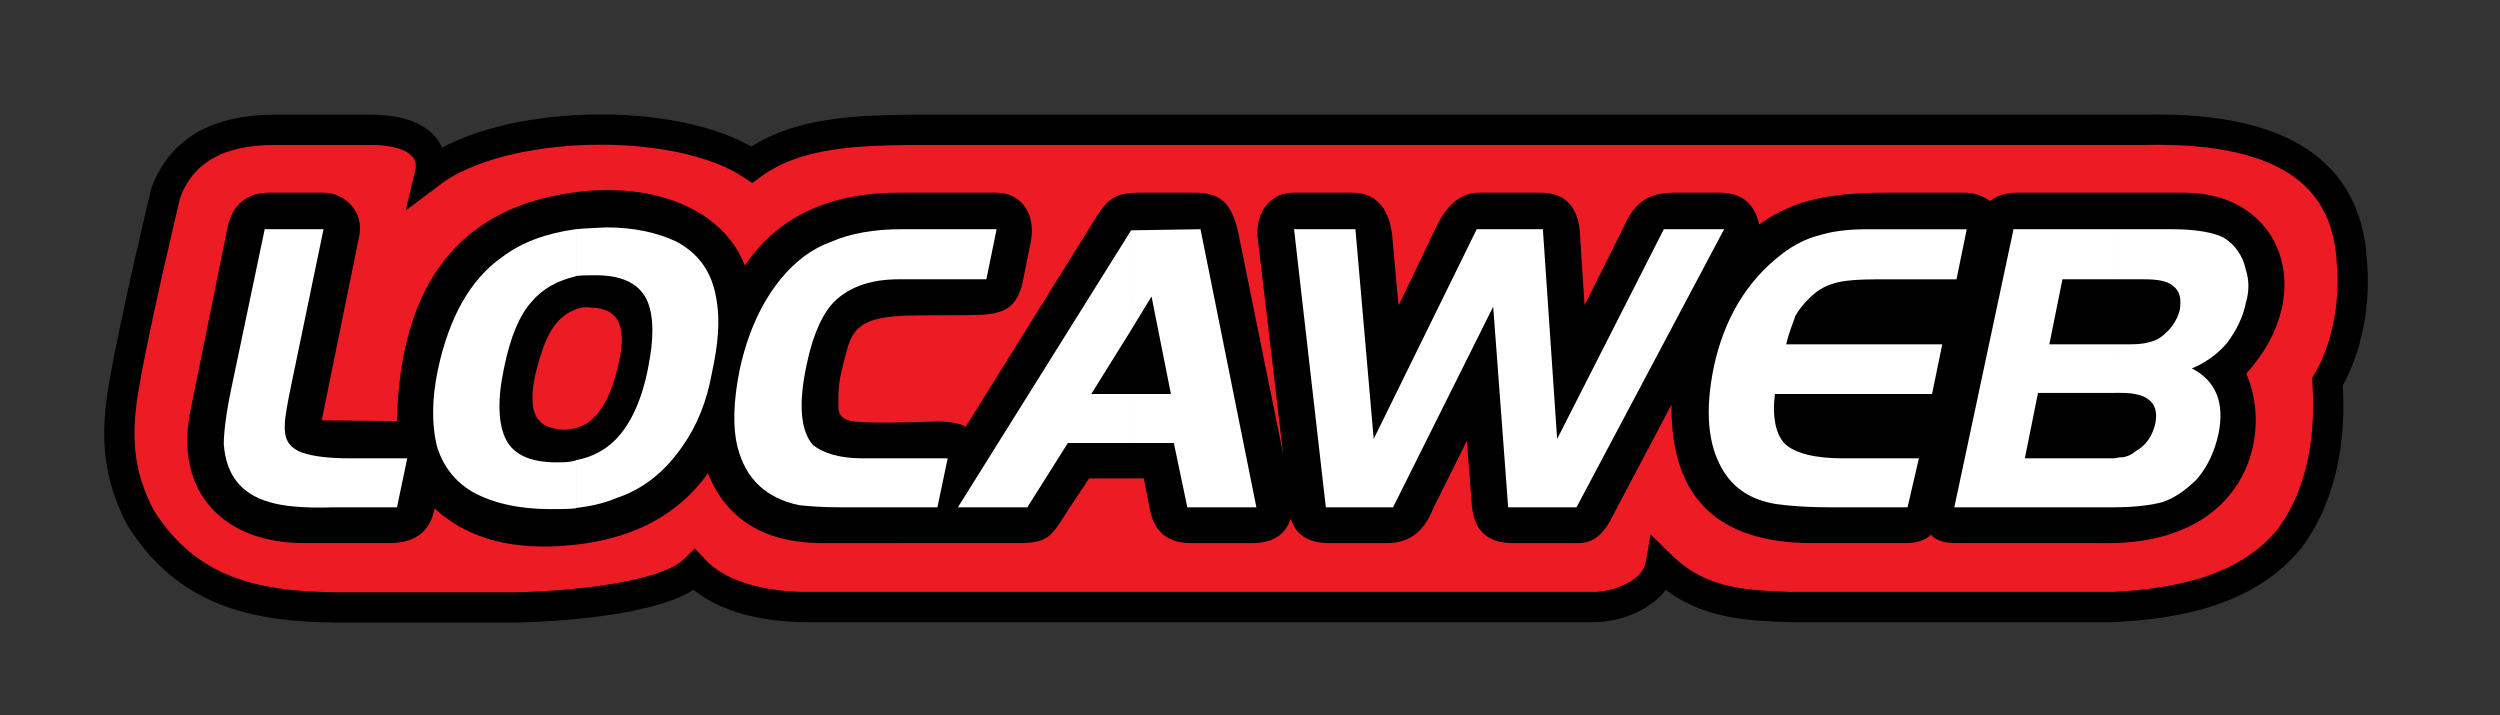 <?xml version="1.0" encoding="utf-8"?>
<!-- Generator: Adobe Illustrator 16.0.0, SVG Export Plug-In . SVG Version: 6.00 Build 0)  -->
<!DOCTYPE svg PUBLIC "-//W3C//DTD SVG 1.1//EN" "http://www.w3.org/Graphics/SVG/1.1/DTD/svg11.dtd">
<svg version="1.1" id="Layer_1" xmlns="http://www.w3.org/2000/svg" xmlns:xlink="http://www.w3.org/1999/xlink" x="0px" y="0px"
	 width="271.22px" height="77.6px" viewBox="0 0 271.22 77.6" enable-background="new 0 0 271.22 77.6" xml:space="preserve">
<rect x="0" y="0" width="271.22" height="77.6" fill="#333333" stroke="none"/>
<path fill="#ED1C24" stroke="#000000" stroke-width="3.285" d="M248.423,58.377c-4.623,5.729-12.224,7.123-19.157,7.479h-35.122
	c-5.155-0.197-9.794-0.396-13.994-4.518c-0.477,2.733-4.123,4.478-7.176,4.518H87.825c-3.727,0.04-9.357-0.671-12.488-4.002
	c-3.606,3.527-16.848,4.002-19.346,4.042H36.487c-8.919-0.08-16.212-1.705-21.248-9.75c-2.496-4.758-2.694-8.961-1.821-14.112
	c1.188-7.057,4.559-21.091,4.559-21.091c1.704-4.599,5.667-6.896,11.971-6.857h10.267c6.462,0,6.779,3.369,6.462,4.678
	c7.81-5.908,26.759-6.304,34.886-0.913c4.953-3.646,11.892-3.686,17.362-3.765h133.632c16.639-0.413,22.146,5.864,22.586,14.344
	c0,0,0.88,6.936-2.642,12.994C252.828,46.267,252.389,52.983,248.423,58.377z"/>
<g>
	<path fill-rule="evenodd" clip-rule="evenodd" d="M62.612,46.395c0.713-0.2,1.349-0.597,1.864-1.151
		c1.028-0.99,1.862-2.695,2.416-4.915c0.556-2.061,0.714-3.607,0.437-4.716c-0.277-1.35-1.271-2.104-2.894-2.223
		c-0.435-0.039-0.794-0.079-1.229-0.039c-0.197,0.039-0.396,0.08-0.594,0.158V20.825c8.363-1.031,15.776,1.824,18.196,7.969
		c3.606-5.313,9.274-7.969,17.045-7.889h10.228c2.774,0,4.281,2.339,3.766,5.231l-0.952,4.719c-0.754,2.854-2.337,3.328-5.71,3.328
		l-5.745,0.039c-7.216,0-7.096,1.985-8.049,5.672c-0.397,1.466-0.474,2.853-0.434,4.2c-0.04,1.387,1.188,1.626,2.138,1.665
		c1.905,0.159,4.798,0.081,8.603-0.039c1.349,0,2.775,0.278,3.054,0.596l13.556-21.764c1.548-2.498,2.144-3.647,5.193-3.647h6.384
		c2.417,0.08,3.646,0.992,4.4,4.083L139.2,49.21l-2.697-22.915c-0.476-2.773,0.954-5.352,3.767-5.391h6.303
		c2.497-0.039,4.005,1.428,4.44,4.399l0.712,7.85l4.087-8.524c1.187-2.495,2.734-3.725,4.677-3.725h6.657
		c2.538,0,3.965,1.388,4.241,4.162l0.518,8.048l4.201-8.405c1.11-2.537,2.458-3.805,5.55-3.805h4.955
		c2.299,0,3.726,1.149,4.244,3.449c3.805-2.736,7.768-3.449,13.872-3.449h8.444c0.99,0,1.903,0.317,2.736,0.912
		c0.713-0.595,1.703-0.912,2.971-0.912h18.116c10.665,0,14.55,11.022,6.699,19.622c3.015,6.818-0.118,18.751-15.735,18.393h-15.737
		c-1.349,0-2.26-0.315-2.736-0.912c-0.637,0.637-1.627,0.953-3.054,0.912h-9.948c-10.23-0.038-15.263-5.032-15.144-15.024
		l-5.907,11.181c-1.231,2.537-2.18,3.806-4.162,3.844h-7.293c-2.579-0.038-4.004-1.346-4.284-3.924l-0.555-7.175l-3.687,7.412
		c-0.952,2.418-2.575,3.687-4.953,3.687h-6.305c-2.218,0-3.608-0.87-4.163-2.655c-0.594,1.785-1.981,2.655-4.162,2.655h-6.66
		c-2.456,0-3.923-1.148-4.438-3.527l-0.676-3.489h-5.945l-2.339,3.529c-1.823,2.895-2.18,3.487-5.353,3.487H88.815
		c-6.027-0.117-10.03-2.655-12.012-7.57c-3.131,4.32-7.651,6.938-14.191,7.729V46.395z M61.978,46.514
		c0.238,0,0.436-0.08,0.635-0.119v12.684c-0.556,0.039-1.15,0.118-1.745,0.157c-6.024,0.399-10.583-1.148-13.716-4.083
		c-0.476,2.498-2.061,3.729-4.838,3.767h-9.353c-8.802,0-14.114-5.667-12.29-14.429l4.004-19.781
		c0.556-2.614,2.18-3.885,4.798-3.805h5.667c2.22,0,4.361,2.021,3.845,4.637l-4.081,20.06l8.165,0.081
		c0.276-13.203,5.471-21.485,15.778-24.144c1.267-0.316,2.536-0.554,3.766-0.714v12.685c-0.834,0.279-1.546,0.754-2.182,1.469
		c-0.791,0.872-1.506,2.457-2.063,4.559c-0.672,2.298-0.751,4.044-0.396,5.191c0.396,1.151,1.39,1.745,2.854,1.863
		C61.225,46.632,61.579,46.632,61.978,46.514z"/>
	<path fill-rule="evenodd" clip-rule="evenodd" fill="#FFFFFF" d="M28.718,24.868H35.1l-3.527,17.007
		c-0.436,2.101-0.675,3.529-0.675,4.201c-0.08,1.429,0.358,2.3,1.469,2.856c0.991,0.474,2.854,0.793,5.628,0.793h6.186l-1.111,5.312
		h-6.857c-3.211,0.116-5.511-0.12-6.938-0.554c-3.132-0.875-4.758-2.976-4.996-6.306c0-1.229,0.238-3.327,0.873-6.303L28.718,24.868
		z"/>
	<path fill-rule="evenodd" clip-rule="evenodd" fill="#FFFFFF" d="M102.81,49.725l-1.112,5.312H91.194
		c-1.982,0-3.529-0.12-4.521-0.237c-3.567-0.753-5.786-2.855-6.658-6.304c-0.556-2.219-0.438-5.074,0.236-8.405
		c0.873-4.043,2.418-7.372,4.521-9.909c1.545-1.864,3.329-3.213,5.429-3.965c2.103-0.912,4.64-1.349,7.612-1.349h10.306L107.01,30.3
		h-9.513c-2.893,0-5.193,0.752-6.858,2.299c-1.311,1.228-2.419,3.568-3.094,6.817c-0.988,4.44-0.673,7.414,0.675,8.882
		c1.108,0.871,2.855,1.427,5.392,1.427H102.81z"/>
	<polygon fill-rule="evenodd" clip-rule="evenodd" fill="#FFFFFF" points="147.048,24.868 149.03,47.623 160.207,24.868 
		167.384,24.868 168.931,47.623 180.504,24.868 187.046,24.868 171.032,55.037 163.618,55.037 161.993,33.272 151.13,55.037 
		143.838,55.037 140.39,24.868 	"/>
	<path fill-rule="evenodd" clip-rule="evenodd" fill="#FFFFFF" d="M213.369,24.868l-1.112,5.433h-8.403
		c-2.22,0-3.883,0.119-4.875,0.436c-1.108,0.316-1.981,0.872-2.853,1.783c-0.558,0.556-1.031,1.189-1.35,1.744
		c-0.197,0.675-0.673,1.664-0.99,3.091h16.926l-1.109,5.393h-17.046c-0.317,2.538,0.118,4.439,1.109,5.431
		c1.11,0.992,3.212,1.548,6.305,1.548h8.206l-1.23,5.312h-8.284c-2.339,0-4.322-0.12-5.987-0.357
		c-2.655-0.436-4.517-1.625-5.747-3.649c-1.664-2.731-1.981-6.499-0.993-11.256c1.111-5.152,3.529-9.275,7.415-12.249
		c1.31-0.99,2.655-1.664,3.964-1.983c1.349-0.435,3.092-0.674,5.191-0.674H213.369z"/>
	<path fill-rule="evenodd" clip-rule="evenodd" fill="#FFFFFF" d="M122.709,42.747h4.322l-2.103-10.585l-2.22,3.648V24.988
		l7.532-0.12l6.063,30.169h-7.491l-1.465-6.979h-4.639V42.747z M122.709,42.747L122.709,42.747v5.312l0,0h-6.858l-4.4,6.979h-7.531
		l18.79-30.049l0,0V35.81l0,0l-4.321,6.937H122.709z"/>
	<path fill-rule="evenodd" clip-rule="evenodd" fill="#FFFFFF" d="M229.424,37.354h1.625c0.913,0,1.547-0.077,1.98-0.197
		c0.476-0.116,0.912-0.236,1.351-0.554c1.108-0.793,1.783-1.783,2.1-2.974c0.199-1.23,0-2.102-0.792-2.657
		c-0.558-0.474-1.547-0.672-3.092-0.672h-3.172v-5.433h6.183c2.656,0,4.521,0.356,5.632,0.912c1.229,0.755,2.102,1.982,2.418,3.528
		c0.356,1.111,0.356,2.3,0,3.527c-0.316,1.547-0.995,2.975-2.102,4.441c-1.11,1.27-2.42,2.14-3.77,2.695
		c2.659,1.349,3.569,3.766,2.897,7.096c-0.439,1.981-1.229,3.648-2.42,4.995c-1.109,1.069-2.339,1.983-3.687,2.42
		c-1.189,0.316-2.931,0.554-5.152,0.554v-5.312c0.435-0.121,0.753-0.121,0.954-0.121c0.551-0.118,0.908-0.316,1.345-0.672
		c1.112-0.634,1.782-1.627,2.103-2.975c0.236-1.229,0-2.101-0.796-2.655c-0.553-0.437-1.544-0.675-2.973-0.675h-0.633V37.354z
		 M229.383,37.354h0.041v5.273h-0.041h-8.284l-1.428,7.098h8.723h0.989c0.041,0,0.041,0,0.041,0v5.312c0,0,0,0-0.041,0h-0.636
		h-16.727l6.423-30.169h10.939h0.041V30.3h-0.041h-5.63l-1.424,7.054H229.383z"/>
	<path fill-rule="evenodd" clip-rule="evenodd" fill="#FFFFFF" d="M62.493,49.922c1.744-0.318,3.172-1.111,4.24-2.181
		c1.668-1.666,2.894-4.32,3.568-7.77c0.635-3.131,0.635-5.472,0-7.137c-0.791-1.98-2.655-2.973-5.666-2.973
		c-0.756,0-1.391,0-2.143,0.079v-5.074c1.07-0.118,2.062-0.118,3.251-0.197c3.012,0,5.548,0.554,7.65,1.546
		c2.417,1.309,3.844,3.29,4.32,6.183c0.437,2.341,0.198,4.955-0.477,8.048c-0.552,3.093-1.624,5.748-3.169,7.929
		c-1.904,2.774-4.243,4.679-7.217,5.671c-1.309,0.554-2.734,0.87-4.359,1.067V49.922z M62.454,49.961c0-0.039,0-0.039,0.039-0.039
		v5.191c-0.039,0.039-0.039,0.039-0.039,0.039c-0.913,0.08-1.785,0.08-2.774,0.08c-3.331,0-6.187-0.633-8.405-1.861
		c-1.903-1.111-3.213-2.776-3.884-4.996c-0.556-2.3-0.556-5.073,0.118-8.285c1.229-5.708,3.527-9.79,6.977-12.211
		c2.102-1.584,4.758-2.575,7.969-3.012c0,0,0,0,0.039,0v5.074c-0.039,0-0.039,0-0.039,0.04c-1.903,0.438-3.567,1.31-4.758,2.736
		c-1.348,1.465-2.337,3.885-3.012,7.176c-0.755,3.527-0.637,6.182,0.236,7.848c0.874,1.664,2.775,2.418,5.431,2.418
		C61.106,50.16,61.778,50.16,62.454,49.961z"/>
</g>
</svg>
